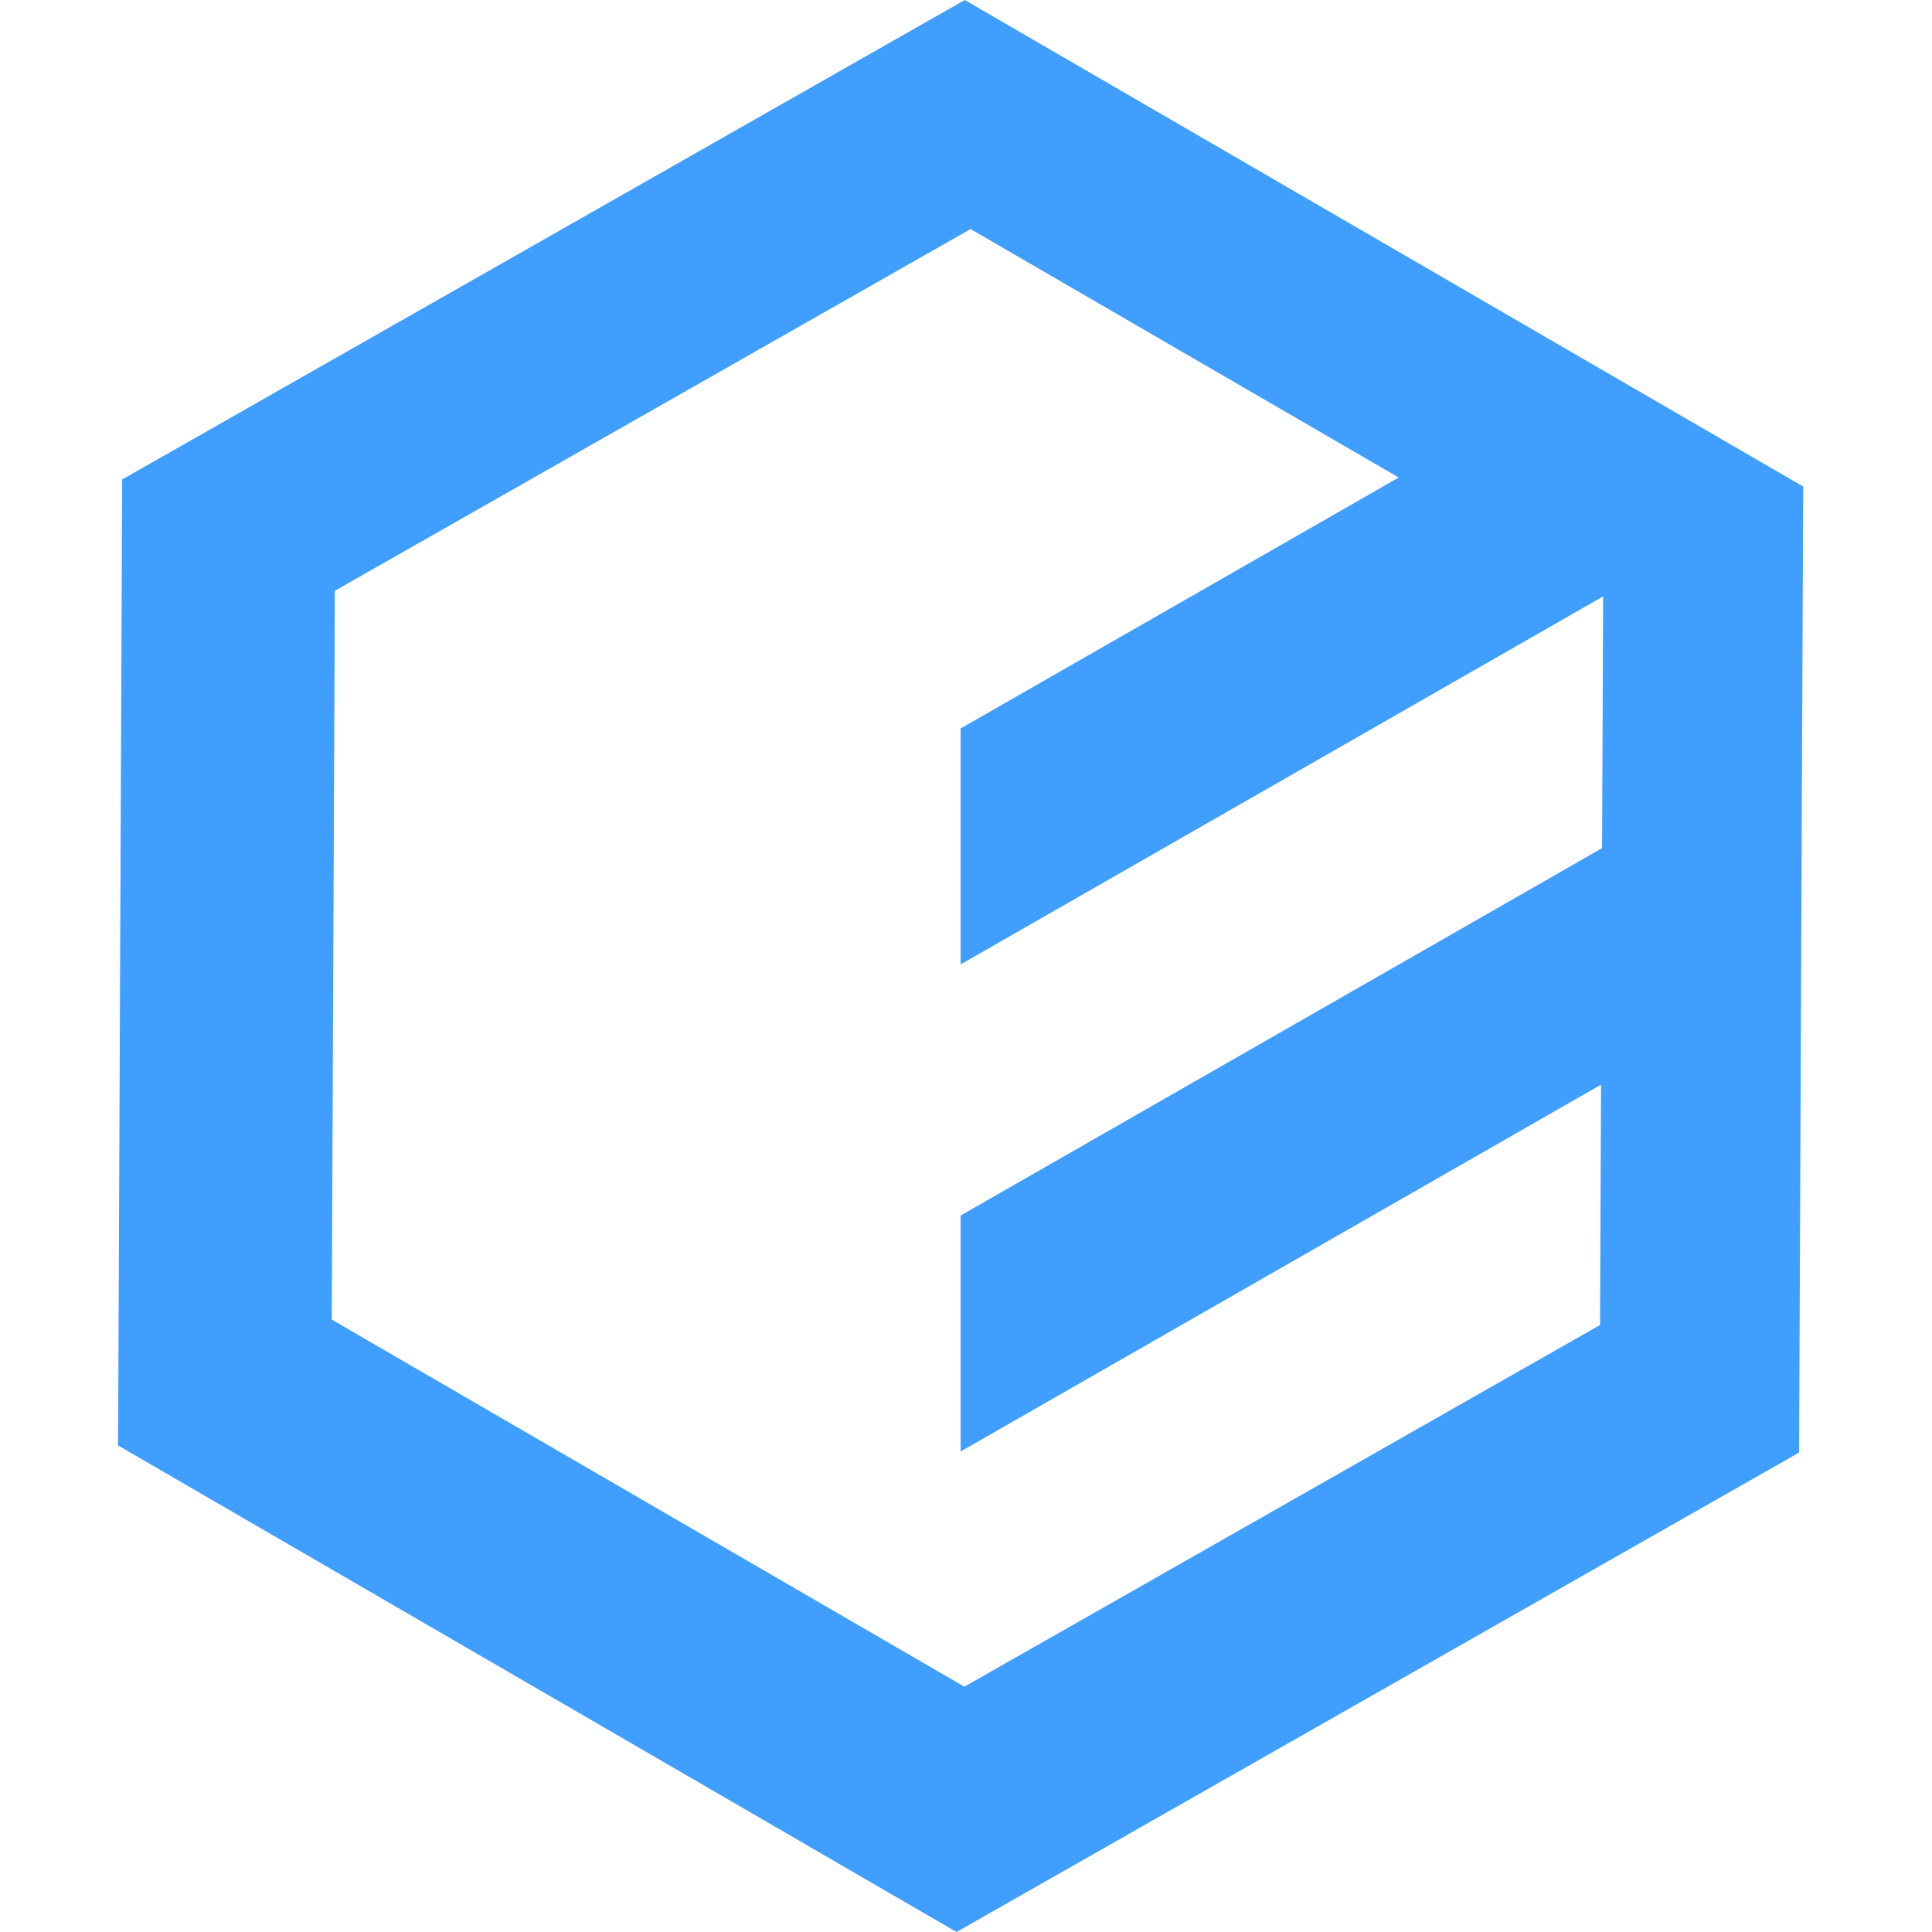 <svg width="180" height="180" viewBox="0 0 180 180" fill="none" xmlns="http://www.w3.org/2000/svg">
<path d="M149.992 78.599L89.5 113.248V135.231L149.992 100.582V78.599ZM144.632 36.289L89.5 67.868V89.851L161.094 48.844H144.632V36.289ZM89.883 0L11.383 44.67L11 134.67L89.118 180L167.617 135.331L168 45.332L89.883 0ZM90.425 21.34L149.361 55.541L149.072 123.445L89.846 157.145L30.909 122.945L31.198 55.042L90.425 21.34Z" fill="#409EFF"/>
</svg>
